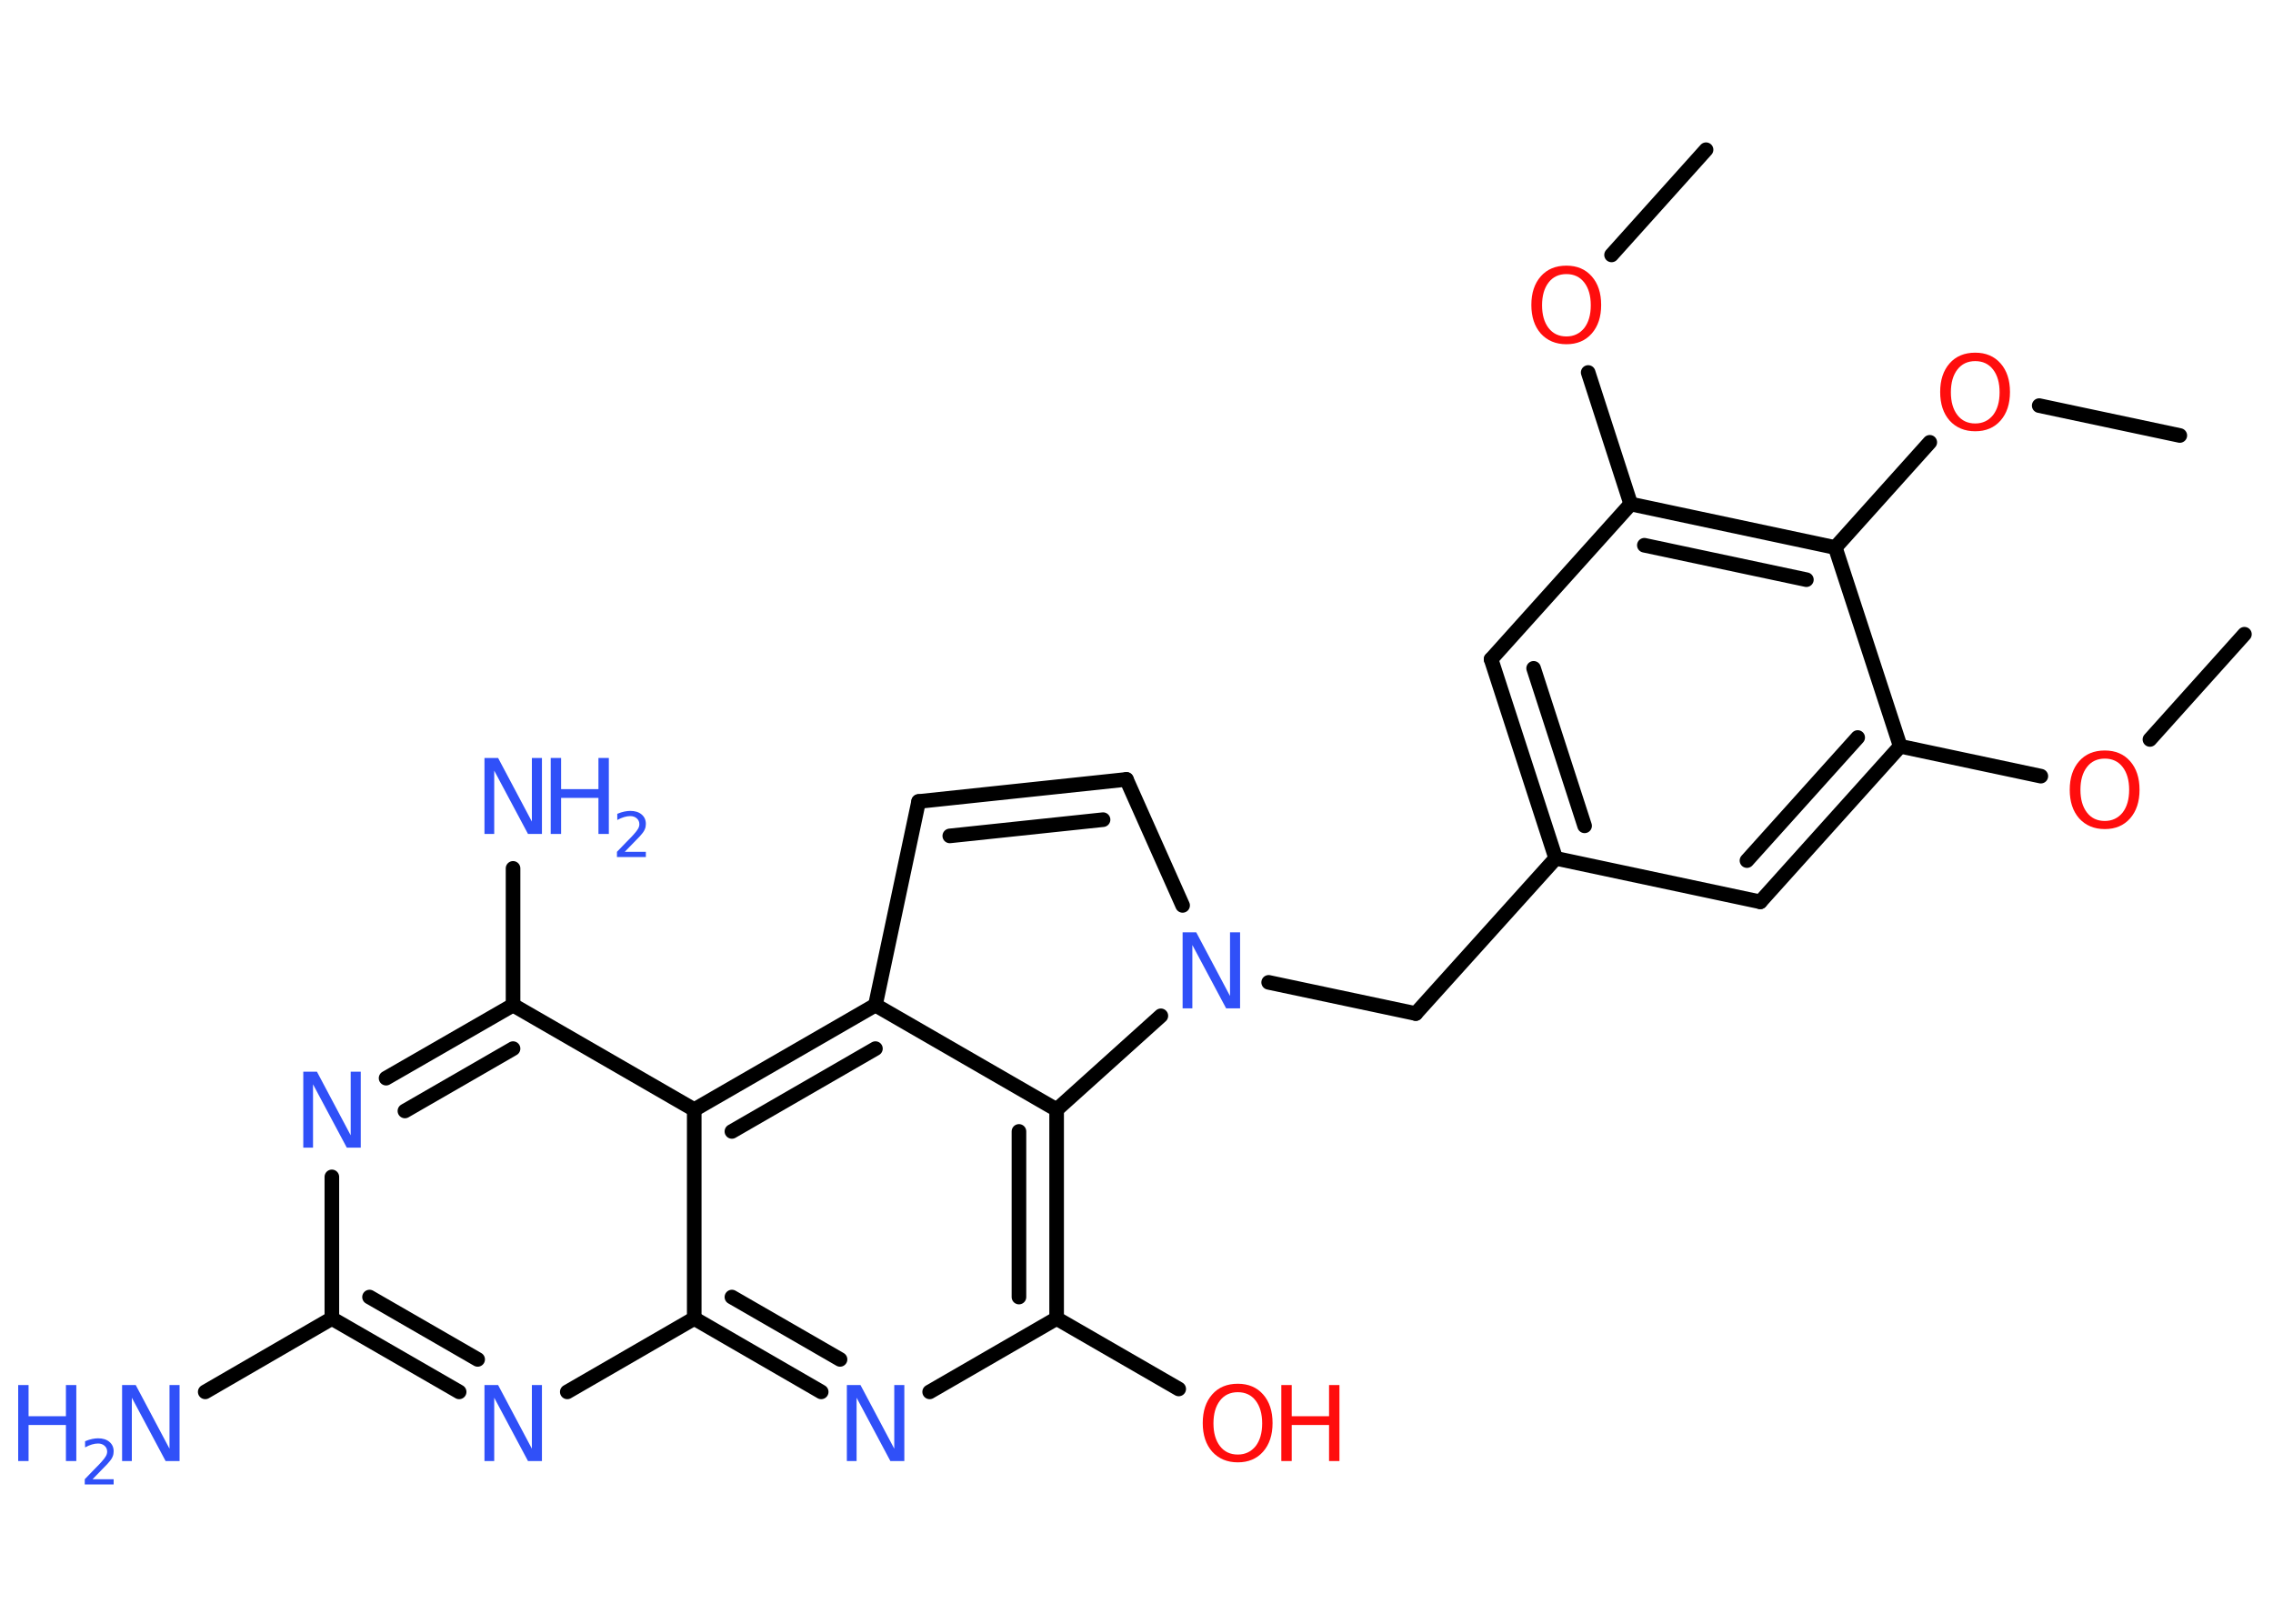 <?xml version='1.0' encoding='UTF-8'?>
<!DOCTYPE svg PUBLIC "-//W3C//DTD SVG 1.1//EN" "http://www.w3.org/Graphics/SVG/1.1/DTD/svg11.dtd">
<svg version='1.2' xmlns='http://www.w3.org/2000/svg' xmlns:xlink='http://www.w3.org/1999/xlink' width='70.0mm' height='50.0mm' viewBox='0 0 70.0 50.0'>
  <desc>Generated by the Chemistry Development Kit (http://github.com/cdk)</desc>
  <g stroke-linecap='round' stroke-linejoin='round' stroke='#000000' stroke-width='.45' fill='#3050F8'>
    <rect x='.0' y='.0' width='70.0' height='50.0' fill='#FFFFFF' stroke='none'/>
    <g id='mol1' class='mol'>
      <line id='mol1bnd1' class='bond' x1='69.12' y1='19.53' x2='66.21' y2='22.77'/>
      <line id='mol1bnd2' class='bond' x1='62.85' y1='23.9' x2='58.52' y2='22.98'/>
      <g id='mol1bnd3' class='bond'>
        <line x1='54.21' y1='27.77' x2='58.52' y2='22.98'/>
        <line x1='53.8' y1='26.5' x2='57.21' y2='22.71'/>
      </g>
      <line id='mol1bnd4' class='bond' x1='54.21' y1='27.77' x2='47.91' y2='26.43'/>
      <line id='mol1bnd5' class='bond' x1='47.91' y1='26.43' x2='43.6' y2='31.21'/>
      <line id='mol1bnd6' class='bond' x1='43.6' y1='31.21' x2='39.07' y2='30.25'/>
      <line id='mol1bnd7' class='bond' x1='36.42' y1='27.88' x2='34.69' y2='24.0'/>
      <g id='mol1bnd8' class='bond'>
        <line x1='34.69' y1='24.0' x2='28.29' y2='24.68'/>
        <line x1='33.97' y1='25.24' x2='29.25' y2='25.74'/>
      </g>
      <line id='mol1bnd9' class='bond' x1='28.29' y1='24.68' x2='26.96' y2='30.95'/>
      <g id='mol1bnd10' class='bond'>
        <line x1='26.96' y1='30.95' x2='21.38' y2='34.17'/>
        <line x1='26.96' y1='32.29' x2='22.54' y2='34.84'/>
      </g>
      <line id='mol1bnd11' class='bond' x1='21.38' y1='34.17' x2='15.8' y2='30.95'/>
      <line id='mol1bnd12' class='bond' x1='15.8' y1='30.95' x2='15.8' y2='26.74'/>
      <g id='mol1bnd13' class='bond'>
        <line x1='15.8' y1='30.95' x2='11.89' y2='33.2'/>
        <line x1='15.8' y1='32.29' x2='12.47' y2='34.21'/>
      </g>
      <line id='mol1bnd14' class='bond' x1='10.22' y1='36.24' x2='10.22' y2='40.6'/>
      <line id='mol1bnd15' class='bond' x1='10.22' y1='40.6' x2='6.32' y2='42.86'/>
      <g id='mol1bnd16' class='bond'>
        <line x1='10.22' y1='40.6' x2='14.14' y2='42.86'/>
        <line x1='11.38' y1='39.94' x2='14.71' y2='41.86'/>
      </g>
      <line id='mol1bnd17' class='bond' x1='17.47' y1='42.86' x2='21.38' y2='40.6'/>
      <line id='mol1bnd18' class='bond' x1='21.38' y1='34.17' x2='21.38' y2='40.6'/>
      <g id='mol1bnd19' class='bond'>
        <line x1='21.38' y1='40.6' x2='25.29' y2='42.86'/>
        <line x1='22.54' y1='39.94' x2='25.87' y2='41.86'/>
      </g>
      <line id='mol1bnd20' class='bond' x1='28.63' y1='42.86' x2='32.54' y2='40.6'/>
      <line id='mol1bnd21' class='bond' x1='32.54' y1='40.6' x2='36.3' y2='42.77'/>
      <g id='mol1bnd22' class='bond'>
        <line x1='32.54' y1='40.6' x2='32.54' y2='34.17'/>
        <line x1='31.38' y1='39.94' x2='31.38' y2='34.84'/>
      </g>
      <line id='mol1bnd23' class='bond' x1='26.96' y1='30.95' x2='32.54' y2='34.17'/>
      <line id='mol1bnd24' class='bond' x1='35.75' y1='31.28' x2='32.54' y2='34.17'/>
      <g id='mol1bnd25' class='bond'>
        <line x1='45.92' y1='20.3' x2='47.91' y2='26.43'/>
        <line x1='47.23' y1='20.58' x2='48.8' y2='25.43'/>
      </g>
      <line id='mol1bnd26' class='bond' x1='45.92' y1='20.3' x2='50.22' y2='15.52'/>
      <line id='mol1bnd27' class='bond' x1='50.22' y1='15.52' x2='48.91' y2='11.47'/>
      <line id='mol1bnd28' class='bond' x1='49.63' y1='7.85' x2='52.54' y2='4.61'/>
      <g id='mol1bnd29' class='bond'>
        <line x1='56.52' y1='16.86' x2='50.22' y2='15.52'/>
        <line x1='55.63' y1='17.85' x2='50.64' y2='16.79'/>
      </g>
      <line id='mol1bnd30' class='bond' x1='58.52' y1='22.98' x2='56.52' y2='16.86'/>
      <line id='mol1bnd31' class='bond' x1='56.52' y1='16.86' x2='59.43' y2='13.62'/>
      <line id='mol1bnd32' class='bond' x1='62.8' y1='12.49' x2='67.13' y2='13.41'/>
      <path id='mol1atm2' class='atom' d='M64.82 23.36q-.35 .0 -.55 .26q-.2 .26 -.2 .7q.0 .44 .2 .7q.2 .26 .55 .26q.34 .0 .55 -.26q.2 -.26 .2 -.7q.0 -.44 -.2 -.7q-.2 -.26 -.55 -.26zM64.82 23.11q.49 .0 .78 .33q.29 .33 .29 .88q.0 .55 -.29 .88q-.29 .33 -.78 .33q-.49 .0 -.79 -.33q-.29 -.33 -.29 -.88q.0 -.55 .29 -.88q.29 -.33 .79 -.33z' stroke='none' fill='#FF0D0D'/>
      <path id='mol1atm7' class='atom' d='M36.42 28.71h.42l1.04 1.96v-1.96h.31v2.34h-.43l-1.04 -1.95v1.95h-.3v-2.34z' stroke='none'/>
      <g id='mol1atm13' class='atom'>
        <path d='M14.92 23.34h.42l1.04 1.96v-1.96h.31v2.34h-.43l-1.04 -1.95v1.95h-.3v-2.34z' stroke='none'/>
        <path d='M16.96 23.34h.32v.96h1.15v-.96h.32v2.34h-.32v-1.11h-1.15v1.11h-.32v-2.34z' stroke='none'/>
        <path d='M19.23 26.23h.66v.16h-.89v-.16q.11 -.11 .29 -.3q.19 -.19 .23 -.24q.09 -.1 .13 -.17q.04 -.07 .04 -.14q.0 -.11 -.08 -.18q-.08 -.07 -.2 -.07q-.09 .0 -.19 .03q-.1 .03 -.21 .09v-.19q.12 -.05 .22 -.07q.1 -.02 .18 -.02q.22 .0 .35 .11q.13 .11 .13 .29q.0 .09 -.03 .16q-.03 .08 -.12 .18q-.02 .03 -.15 .16q-.13 .13 -.35 .36z' stroke='none'/>
      </g>
      <path id='mol1atm14' class='atom' d='M9.34 33.0h.42l1.04 1.96v-1.96h.31v2.34h-.43l-1.04 -1.95v1.95h-.3v-2.34z' stroke='none'/>
      <g id='mol1atm16' class='atom'>
        <path d='M3.76 42.65h.42l1.04 1.96v-1.96h.31v2.34h-.43l-1.04 -1.95v1.95h-.3v-2.34z' stroke='none'/>
        <path d='M.56 42.65h.32v.96h1.15v-.96h.32v2.34h-.32v-1.11h-1.15v1.11h-.32v-2.34z' stroke='none'/>
        <path d='M2.84 45.55h.66v.16h-.89v-.16q.11 -.11 .29 -.3q.19 -.19 .23 -.24q.09 -.1 .13 -.17q.04 -.07 .04 -.14q.0 -.11 -.08 -.18q-.08 -.07 -.2 -.07q-.09 .0 -.19 .03q-.1 .03 -.21 .09v-.19q.12 -.05 .22 -.07q.1 -.02 .18 -.02q.22 .0 .35 .11q.13 .11 .13 .29q.0 .09 -.03 .16q-.03 .08 -.12 .18q-.02 .03 -.15 .16q-.13 .13 -.35 .36z' stroke='none'/>
      </g>
      <path id='mol1atm17' class='atom' d='M14.92 42.65h.42l1.04 1.96v-1.96h.31v2.34h-.43l-1.04 -1.95v1.95h-.3v-2.34z' stroke='none'/>
      <path id='mol1atm19' class='atom' d='M26.08 42.65h.42l1.04 1.96v-1.96h.31v2.34h-.43l-1.04 -1.95v1.95h-.3v-2.34z' stroke='none'/>
      <g id='mol1atm21' class='atom'>
        <path d='M38.12 42.87q-.35 .0 -.55 .26q-.2 .26 -.2 .7q.0 .44 .2 .7q.2 .26 .55 .26q.34 .0 .55 -.26q.2 -.26 .2 -.7q.0 -.44 -.2 -.7q-.2 -.26 -.55 -.26zM38.12 42.61q.49 .0 .78 .33q.29 .33 .29 .88q.0 .55 -.29 .88q-.29 .33 -.78 .33q-.49 .0 -.79 -.33q-.29 -.33 -.29 -.88q.0 -.55 .29 -.88q.29 -.33 .79 -.33z' stroke='none' fill='#FF0D0D'/>
        <path d='M39.46 42.65h.32v.96h1.15v-.96h.32v2.34h-.32v-1.11h-1.15v1.11h-.32v-2.34z' stroke='none' fill='#FF0D0D'/>
      </g>
      <path id='mol1atm25' class='atom' d='M48.24 8.44q-.35 .0 -.55 .26q-.2 .26 -.2 .7q.0 .44 .2 .7q.2 .26 .55 .26q.34 .0 .55 -.26q.2 -.26 .2 -.7q.0 -.44 -.2 -.7q-.2 -.26 -.55 -.26zM48.24 8.18q.49 .0 .78 .33q.29 .33 .29 .88q.0 .55 -.29 .88q-.29 .33 -.78 .33q-.49 .0 -.79 -.33q-.29 -.33 -.29 -.88q.0 -.55 .29 -.88q.29 -.33 .79 -.33z' stroke='none' fill='#FF0D0D'/>
      <path id='mol1atm28' class='atom' d='M60.83 11.12q-.35 .0 -.55 .26q-.2 .26 -.2 .7q.0 .44 .2 .7q.2 .26 .55 .26q.34 .0 .55 -.26q.2 -.26 .2 -.7q.0 -.44 -.2 -.7q-.2 -.26 -.55 -.26zM60.83 10.86q.49 .0 .78 .33q.29 .33 .29 .88q.0 .55 -.29 .88q-.29 .33 -.78 .33q-.49 .0 -.79 -.33q-.29 -.33 -.29 -.88q.0 -.55 .29 -.88q.29 -.33 .79 -.33z' stroke='none' fill='#FF0D0D'/>
    </g>
  </g>
</svg>
